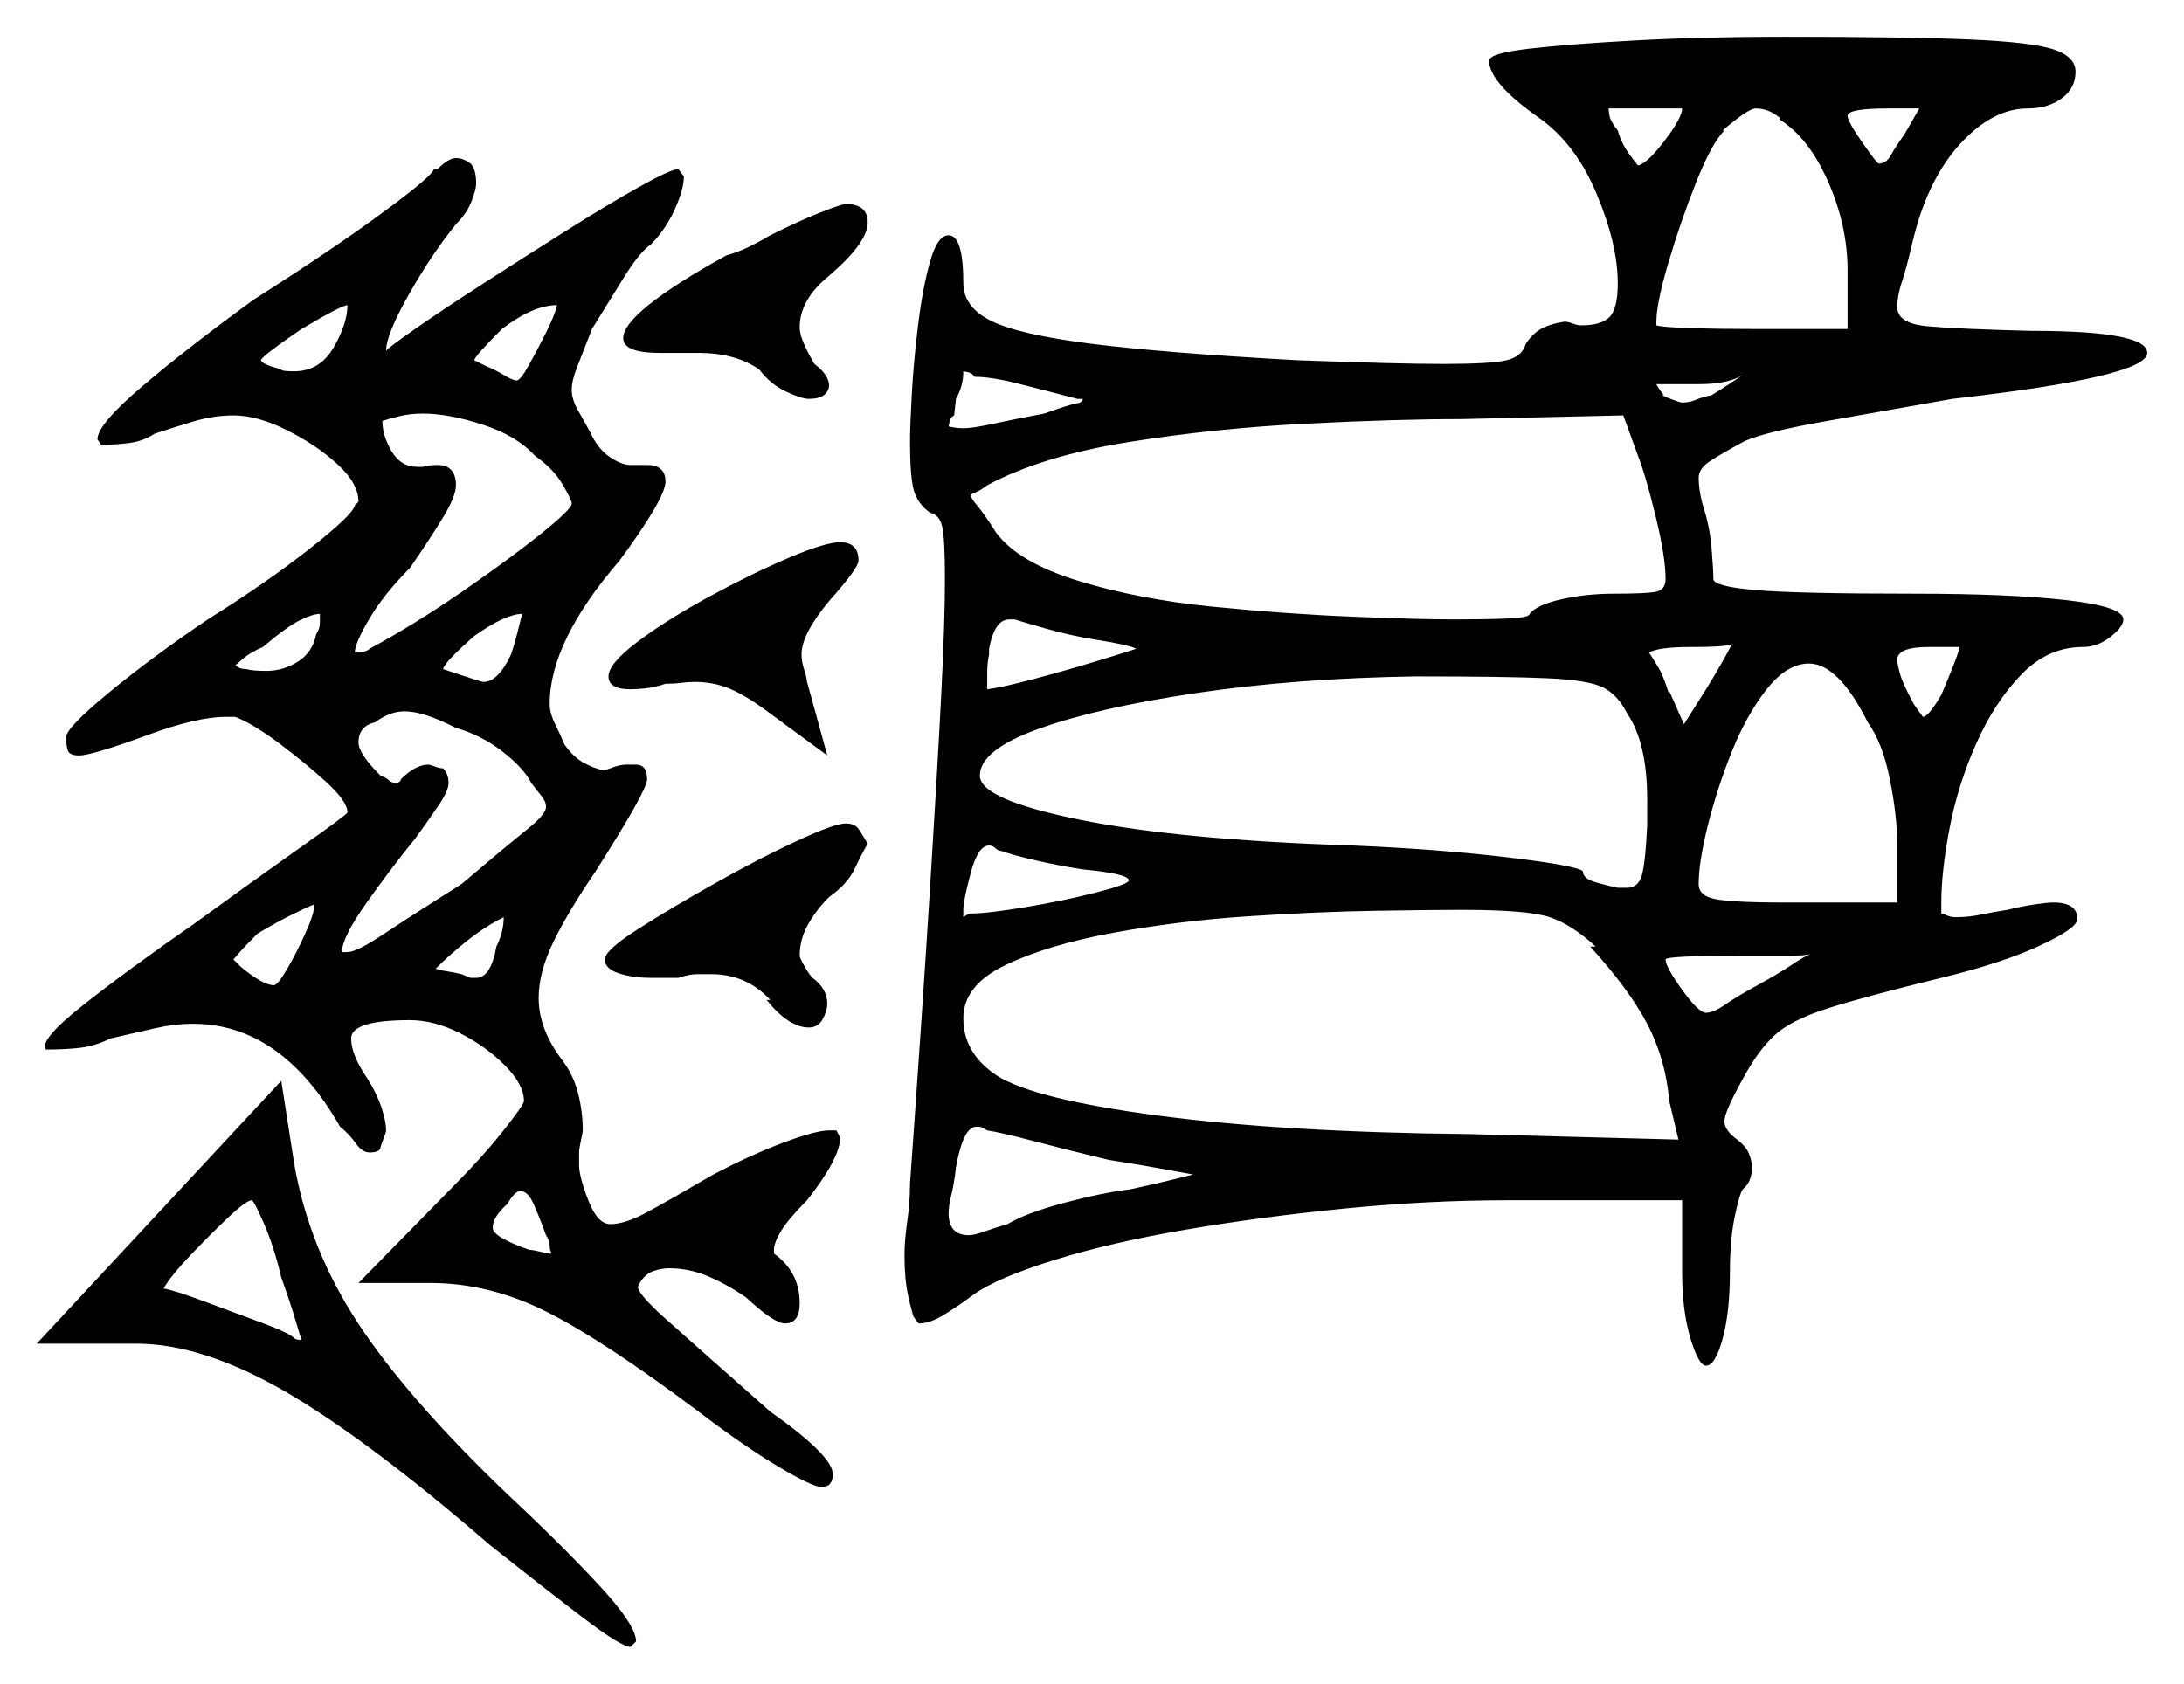 <svg xmlns="http://www.w3.org/2000/svg" width="594.0" height="458.0" viewBox="0 0 594.0 458.0"><path d="M294.5 236.5Q288.0 235.5 281.5 234.0Q275.0 232.5 272.5 231.5Q271.5 231.5 270.75 230.75Q270.0 230.0 269.0 230.0Q266.0 230.0 264.0 237.5Q262.0 245.0 262.0 247.5V249.5Q262.0 249.5 262.75 249.0Q263.5 248.5 264.0 248.5Q268.5 248.5 279.0 246.75Q289.5 245.0 298.25 242.75Q307.0 240.5 307.0 239.5Q307.0 238.5 303.5 237.75Q300.0 237.0 294.5 236.5ZM294.5 108.5H293.0Q283.5 106.0 276.5 104.25Q269.5 102.5 265.0 102.5Q264.5 101.5 263.25 101.25Q262.0 101.0 262.0 101.0Q262.0 105.0 260.0 108.5L259.5 113.0Q258.5 113.5 258.25 114.75Q258.0 116.0 258.0 116.0Q258.0 116.0 259.25 116.25Q260.5 116.5 262.0 116.5Q264.5 116.5 270.25 115.25Q276.0 114.0 284.0 112.5Q291.0 110.0 292.75 109.75Q294.5 109.5 294.5 108.5ZM298.0 174.0Q291.5 173.0 284.5 171.0Q277.5 169.0 276.0 168.5H274.5Q270.5 168.5 269.0 176.5V178.0Q268.5 180.5 268.5 183.0Q268.5 185.5 268.5 187.5Q272.5 187.0 281.0 184.75Q289.5 182.5 297.75 180.0Q306.0 177.5 309.0 176.5Q307.5 175.5 298.0 174.0ZM442.5 194.0Q440.0 189.0 436.0 187.0Q432.0 185.0 420.75 184.5Q409.5 184.0 385.0 184.0Q352.5 184.5 325.5 188.5Q298.5 192.5 282.5 198.25Q266.5 204.0 266.5 211.0Q266.5 217.5 293.75 223.0Q321.0 228.5 368.0 230.0Q391.5 231.0 410.25 233.25Q429.0 235.5 430.5 237.0Q430.5 239.0 434.0 240.0Q437.5 241.0 440.0 241.5H442.5Q445.5 241.5 446.5 238.25Q447.5 235.0 448.0 224.5V217.5Q448.0 202.0 442.5 194.0ZM76.5 347.5Q74.5 339.0 71.75 332.75Q69.0 326.5 68.5 326.5Q67.0 326.5 62.0 331.25Q57.0 336.0 51.75 341.5Q46.5 347.0 44.5 350.5Q47.5 351.0 55.5 354.0Q63.5 357.0 71.0 359.75Q78.5 362.5 80.0 364.0Q80.5 364.5 82.0 364.5Q81.5 363.0 80.25 358.75Q79.0 354.5 76.5 347.5ZM85.5 246.0Q83.0 247.0 79.0 249.0Q75.0 251.0 70.0 254.0Q66.5 257.5 65.0 259.25Q63.5 261.0 63.5 261.0L65.5 263.0Q71.5 268.0 74.5 268.0Q75.5 268.0 78.0 263.75Q80.5 259.5 83.0 254.0Q85.5 248.5 85.5 246.0ZM135.0 257.5Q137.0 253.5 137.0 249.5Q132.0 252.0 127.25 255.75Q122.5 259.5 118.5 263.5Q120.0 264.0 121.75 264.25Q123.5 264.5 125.5 265.0L128.0 266.0H129.5Q133.5 266.0 135.0 257.5ZM148.5 336.0Q146.5 330.5 145.0 327.25Q143.5 324.0 141.5 324.0Q140.0 324.0 138.0 327.5Q134.0 331.0 134.0 334.0Q134.0 336.5 144.0 340.0Q145.0 340.0 147.0 340.5Q149.0 341.0 149.5 341.0H150.0Q149.5 340.0 149.5 338.75Q149.5 337.5 148.5 336.0ZM301.5 315.5Q291.0 313.0 281.5 310.5Q272.0 308.0 268.5 307.5Q267.0 306.5 266.25 306.5Q265.5 306.5 265.5 306.5Q262.0 306.5 260.0 317.5Q259.5 322.0 258.75 325.0Q258.0 328.0 258.0 330.0Q258.0 336.0 263.5 336.0Q265.0 336.0 267.75 335.0Q270.5 334.0 274.0 333.0Q279.0 330.0 289.25 327.25Q299.5 324.5 307.5 323.5Q314.5 322.0 319.5 320.75Q324.5 319.5 324.5 319.5Q324.5 319.5 317.75 318.25Q311.0 317.0 301.5 315.5ZM432.5 257.5H434.0Q427.5 251.5 421.5 249.5Q415.5 247.5 397.5 247.5Q390.5 247.5 374.5 247.75Q358.5 248.0 339.5 249.25Q320.5 250.5 302.75 253.75Q285.0 257.0 273.5 262.5Q262.0 268.0 262.0 277.0Q262.0 286.5 271.0 292.5Q281.0 299.0 315.25 303.5Q349.5 308.0 399.5 308.5L456.5 310.0L454.0 299.5Q453.0 288.0 448.0 278.5Q443.0 269.0 432.5 257.5ZM86.0 172.5Q87.0 171.0 87.0 169.5Q87.0 168.0 87.0 167.0Q85.0 167.0 81.5 168.75Q78.0 170.5 71.5 176.0Q68.0 177.5 66.0 179.25Q64.0 181.0 64.0 181.0Q64.0 181.0 64.75 181.5Q65.5 182.0 67.0 182.0Q68.5 182.5 72.5 182.5Q77.0 182.5 81.0 180.0Q85.0 177.5 86.0 172.5ZM124.0 198.0Q119.0 195.5 115.75 194.5Q112.5 193.5 110.0 193.5Q106.0 193.5 102.0 196.5Q97.5 197.5 97.5 202.0Q97.5 205.0 103.5 211.0Q105.0 211.5 105.75 212.25Q106.5 213.0 108.0 213.0Q108.0 213.0 108.5 212.75Q109.0 212.5 109.0 212.0Q113.0 208.0 116.5 208.0Q117.0 208.0 118.25 208.5Q119.5 209.0 120.5 209.0Q122.0 210.5 122.0 213.0Q122.0 215.0 119.5 218.75Q117.0 222.5 113.0 228.0Q106.5 236.0 99.75 245.5Q93.0 255.0 93.0 259.0H94.5Q97.0 259.0 104.5 254.0Q112.0 249.0 125.5 240.5Q138.5 229.5 143.5 225.5Q148.5 221.5 148.5 219.5Q148.5 218.0 147.25 216.5Q146.0 215.0 144.5 213.0Q142.5 209.0 136.75 204.5Q131.0 200.0 124.0 198.0ZM80.0 101.0Q87.0 101.0 90.75 94.5Q94.5 88.0 94.5 83.0Q93.0 83.0 82.0 89.5Q71.0 97.0 71.0 98.0Q71.0 99.0 76.5 100.5Q76.5 101.0 80.0 101.0ZM145.5 124.0Q140.5 118.5 131.25 115.5Q122.0 112.5 115.0 112.5Q111.5 112.5 108.5 113.25Q105.5 114.0 104.0 114.5Q104.0 118.5 106.5 122.75Q109.0 127.0 113.5 127.0H115.0Q116.5 126.5 119.0 126.5Q124.0 126.5 124.0 132.0Q124.0 135.0 120.5 140.75Q117.0 146.5 111.5 154.5Q104.5 161.5 100.5 168.25Q96.5 175.0 96.5 177.5H97.5Q98.0 177.5 99.0 177.25Q100.0 177.0 100.5 176.5Q112.5 170.0 125.25 161.25Q138.0 152.5 146.75 145.5Q155.5 138.5 155.5 137.0Q155.5 136.0 153.0 131.75Q150.5 127.5 145.5 124.0ZM142.0 167.0Q137.5 167.0 129.0 173.0Q121.0 180.0 120.5 182.0Q120.5 182.0 125.75 183.75Q131.0 185.5 131.5 185.5Q135.5 185.5 139.0 178.0Q140.0 175.0 140.75 172.0Q141.5 169.0 142.0 167.0ZM151.5 83.0Q145.0 83.0 136.5 89.5Q129.0 97.0 129.0 98.0L132.0 99.5Q134.5 100.5 137.0 102.0Q139.5 103.5 140.5 103.5Q141.5 103.5 143.75 99.5Q146.0 95.5 148.5 90.5Q151.0 85.5 151.5 83.0ZM445.5 124.0 441.5 113.0 397.5 114.0Q380.0 114.0 355.25 115.25Q330.5 116.5 307.0 120.25Q283.5 124.0 268.5 132.0Q266.5 133.5 265.25 134.0Q264.0 134.5 264.0 134.5Q264.0 135.5 265.75 137.5Q267.5 139.5 271.0 145.0Q277.0 153.0 293.25 158.0Q309.5 163.0 329.5 165.0Q349.5 167.0 367.75 167.75Q386.0 168.5 395.5 168.5Q404.0 168.5 410.0 168.25Q416.0 168.0 416.0 167.0Q418.0 164.5 424.75 163.0Q431.5 161.5 439.0 161.5Q447.5 161.5 450.25 161.0Q453.0 160.5 453.0 157.5Q453.0 151.5 450.25 140.25Q447.5 129.0 445.5 124.0ZM471.0 175.0Q471.0 176.0 460.0 176.0Q451.0 176.0 448.5 177.5Q449.5 179.0 451.0 181.5Q452.5 184.0 454.0 189.0V188.0L458.0 197.0L464.0 187.5Q466.5 183.5 468.75 179.5Q471.0 175.5 471.0 175.0ZM492.5 259.5Q491.0 260.0 485.75 260.0Q480.5 260.0 473.0 260.0Q453.0 260.0 453.0 261.0Q453.0 263.0 457.5 269.25Q462.0 275.5 464.0 275.5Q466.0 275.5 469.25 273.25Q472.5 271.0 478.0 268.0Q483.5 265.0 487.25 262.5Q491.0 260.0 492.5 259.5ZM508.0 196.5Q500.0 180.5 492.0 180.5Q486.0 180.5 480.5 187.5Q475.0 194.5 471.0 204.5Q467.0 214.5 464.5 224.5Q462.0 234.5 462.0 240.5Q462.0 244.0 467.5 244.75Q473.0 245.5 484.0 245.5H516.0V229.5Q516.0 222.0 514.0 212.0Q512.0 202.0 508.0 196.5ZM533.0 176.0H524.5Q516.0 176.0 516.0 179.5Q516.0 180.5 516.75 183.25Q517.5 186.0 520.5 191.5Q521.5 193.0 522.25 194.0Q523.0 195.0 523.0 195.0Q524.5 195.0 528.0 189.0Q529.5 185.5 531.0 181.75Q532.5 178.0 533.0 176.0ZM457.5 29.5H437.5Q437.5 30.0 437.75 31.5Q438.0 33.0 440.0 35.5Q441.0 39.0 443.0 41.75Q445.0 44.5 445.5 45.0Q448.0 44.5 452.75 38.25Q457.5 32.0 457.5 29.5ZM474.0 102.0Q470.0 104.5 462.0 104.5H450.5Q450.5 104.5 450.75 105.0Q451.0 105.5 452.5 107.5H452.0Q453.0 108.0 455.0 108.75Q457.0 109.5 457.5 109.5Q459.5 109.5 461.25 108.75Q463.0 108.0 465.5 107.5Q468.0 106.0 470.25 104.5Q472.5 103.0 474.0 102.0ZM484.0 32.5V32.0Q481.0 29.5 477.5 29.5Q475.5 29.5 468.5 35.5H469.0Q465.5 39.0 461.25 49.75Q457.0 60.5 453.75 71.5Q450.5 82.5 450.5 87.5V88.5Q452.0 89.0 459.75 89.25Q467.5 89.5 478.0 89.5H502.5V73.5Q502.5 61.5 497.25 49.5Q492.0 37.5 484.0 32.5ZM518.0 36.5 522.0 29.5H513.5Q502.5 29.5 502.5 31.5Q502.5 33.0 506.5 38.75Q510.5 44.5 511.0 44.5Q513.0 44.5 514.25 42.25Q515.5 40.0 518.0 36.5ZM118.0 46.0H119.0Q122.0 43.0 124.0 43.0Q126.0 43.0 128.0 44.5Q129.5 46.0 129.5 50.0Q129.5 51.5 128.25 54.75Q127.0 58.0 124.0 61.0Q117.5 69.0 111.25 80.0Q105.0 91.0 105.0 95.5Q105.0 95.0 112.5 89.75Q120.0 84.5 131.25 77.25Q142.5 70.0 154.0 62.75Q165.5 55.5 174.0 50.75Q182.5 46.0 184.5 46.0L186.0 48.0Q186.0 51.5 183.5 57.0Q181.0 62.5 177.0 66.5Q174.0 68.5 169.5 75.75Q165.0 83.0 161.0 89.5Q158.5 96.0 157.0 99.75Q155.5 103.5 155.5 106.0Q155.5 108.5 157.0 111.25Q158.5 114.0 160.5 117.5Q162.5 122.0 165.75 124.25Q169.0 126.5 171.5 126.5H176.0Q181.0 126.5 181.0 131.0Q181.0 135.5 168.5 152.5Q149.5 174.5 149.5 191.5Q149.5 194.0 151.0 197.0Q152.5 200.0 153.5 202.5Q156.0 206.0 158.75 207.5Q161.5 209.0 164.0 209.5Q164.5 209.5 165.25 209.25Q166.0 209.0 166.0 209.0Q168.5 208.0 170.25 208.0Q172.0 208.0 173.0 208.0Q176.0 208.0 176.0 212.0Q176.0 215.0 162.0 237.0Q154.5 248.0 150.5 256.25Q146.5 264.5 146.5 271.5Q146.5 280.0 153.0 288.5Q156.0 292.5 157.25 297.5Q158.5 302.5 158.5 307.5Q158.5 308.0 158.0 310.25Q157.5 312.5 157.5 313.5V317.0Q157.5 320.0 160.0 326.5Q162.5 333.0 166.0 333.0Q170.0 333.0 176.0 329.75Q182.0 326.5 194.0 319.5Q204.5 314.0 213.25 310.75Q222.0 307.5 225.5 307.5H227.5L228.5 309.5Q228.5 315.0 219.5 326.5Q214.5 331.5 212.5 334.75Q210.5 338.0 210.5 340.0V341.0Q217.5 346.0 217.5 354.5Q217.5 360.0 213.5 360.0Q210.5 360.0 203.0 353.0Q198.0 349.5 192.75 347.25Q187.5 345.0 182.0 345.0Q180.0 345.0 177.75 345.75Q175.5 346.5 174.0 349.0L173.5 350.0Q173.5 352.0 180.75 358.5Q188.0 365.0 209.5 384.0Q226.5 396.0 226.5 401.0Q226.5 404.5 223.5 404.5Q221.0 404.5 211.75 399.0Q202.5 393.5 190.0 384.0Q164.0 364.5 148.5 356.75Q133.0 349.0 117.0 349.0H97.5L122.5 323.5Q131.0 315.0 136.75 307.75Q142.5 300.5 142.5 299.5Q142.5 295.0 137.25 289.75Q132.0 284.5 125.0 281.0Q118.0 277.5 111.5 277.5Q95.5 277.5 95.5 282.5Q95.5 287.0 100.0 293.5Q102.5 297.5 103.75 301.25Q105.0 305.0 105.0 307.5Q105.0 308.0 104.5 309.25Q104.0 310.5 103.5 312.0Q103.5 313.5 100.5 313.5Q98.5 313.5 96.75 311.0Q95.0 308.5 92.5 306.5Q76.5 278.5 52.5 278.5Q47.5 278.5 42.0 279.75Q36.5 281.0 30.0 282.5Q26.0 284.5 22.0 285.0Q18.0 285.5 12.5 285.5Q10.5 283.0 22.5 273.5Q34.5 264.0 52.5 251.5Q69.0 239.5 81.75 230.5Q94.5 221.5 94.5 221.0Q94.5 218.0 88.75 212.75Q83.0 207.5 76.0 202.25Q69.0 197.0 64.0 195.0H61.5Q53.5 195.0 40.0 200.0Q25.0 205.5 21.5 205.5Q19.0 205.5 18.5 204.25Q18.0 203.0 18.0 200.5Q18.0 198.0 29.5 188.5Q41.0 179.0 56.5 168.5Q72.5 158.5 84.25 149.25Q96.0 140.0 96.5 137.5L97.5 136.5Q97.5 131.5 91.75 126.25Q86.0 121.0 78.0 117.0Q70.0 113.0 63.5 113.0Q58.0 113.0 52.25 114.75Q46.5 116.5 42.0 118.0Q39.0 120.0 35.25 120.5Q31.5 121.0 27.5 121.0L26.5 119.5Q26.5 115.5 38.5 105.25Q50.5 95.0 69.0 81.5Q89.5 68.5 103.5 58.25Q117.5 48.0 118.0 46.0ZM165.5 184.0Q165.5 180.5 173.5 174.5Q181.5 168.5 193.0 162.25Q204.5 156.0 214.5 151.75Q224.5 147.5 228.5 147.5Q233.5 147.5 233.5 152.5Q233.5 154.5 225.5 163.5Q218.0 172.5 218.0 178.0Q218.0 180.0 218.75 182.25Q219.5 184.5 219.5 186.0V185.5L225.0 205.5L208.0 193.0Q202.5 189.0 198.25 187.25Q194.0 185.5 189.0 185.5Q187.0 185.5 185.25 185.75Q183.5 186.0 181.0 186.0Q178.0 187.0 175.5 187.25Q173.0 187.5 171.5 187.5Q165.5 187.5 165.5 184.0ZM164.5 261.0Q164.5 258.5 173.5 252.75Q182.5 247.0 194.5 240.25Q206.5 233.5 216.75 228.75Q227.0 224.0 230.0 224.0Q232.5 224.0 233.5 225.5Q234.5 227.0 236.0 229.5Q234.5 232.0 232.5 236.25Q230.5 240.5 225.5 244.0Q222.0 247.5 219.75 251.5Q217.5 255.5 217.5 260.0Q217.5 260.5 218.75 262.75Q220.0 265.0 221.0 266.0Q225.0 269.0 225.0 273.0Q225.0 275.0 223.75 277.25Q222.5 279.5 220.0 279.5Q214.5 279.5 208.5 272.0H209.5Q203.0 265.0 193.5 265.0Q191.5 265.0 189.5 265.0Q187.5 265.0 184.5 266.0H177.0Q172.0 266.0 168.25 264.75Q164.5 263.5 164.5 261.0ZM405.0 16.5Q405.0 14.5 415.75 13.25Q426.5 12.0 444.75 11.0Q463.0 10.0 485.0 10.0Q519.0 10.0 536.0 10.75Q553.0 11.5 558.75 13.5Q564.5 15.5 564.5 19.5Q564.5 24.0 560.75 26.75Q557.0 29.5 551.5 29.5Q542.0 29.5 533.25 39.0Q524.5 48.5 520.5 64.5L520.0 66.5Q518.5 73.0 517.25 76.75Q516.0 80.5 516.0 83.5Q516.0 88.0 524.25 88.75Q532.5 89.5 552.5 90.0Q584.0 90.0 584.0 96.0Q584.0 102.5 531.0 108.5Q514.0 111.5 497.0 114.5Q480.0 117.5 474.5 120.0Q468.0 123.5 465.0 125.5Q462.0 127.5 462.0 130.0Q462.0 131.5 462.25 133.25Q462.5 135.0 463.0 137.0Q465.0 143.0 465.5 149.0Q466.0 155.0 466.0 157.5Q466.0 159.5 477.25 160.5Q488.5 161.5 520.5 161.5Q546.5 161.5 562.0 163.25Q577.5 165.0 577.5 168.5Q577.5 170.5 574.0 173.25Q570.5 176.0 566.5 176.0Q557.0 176.0 549.75 183.5Q542.5 191.0 537.5 202.25Q532.5 213.5 530.25 225.25Q528.0 237.0 528.0 245.5V248.5Q528.5 248.5 529.5 249.0Q530.5 249.5 532.0 249.5Q535.5 249.5 539.0 248.75Q542.5 248.0 546.0 247.5Q550.0 246.5 553.5 246.0Q557.0 245.5 558.5 245.5Q565.0 245.5 565.0 250.0Q565.0 252.5 554.75 257.25Q544.5 262.0 528.0 266.0Q507.5 271.0 497.25 274.25Q487.0 277.5 482.5 281.75Q478.0 286.0 474.0 293.5Q469.0 302.5 469.0 305.0Q469.0 307.5 472.5 310.0Q475.0 312.0 475.75 314.0Q476.5 316.0 476.5 317.5Q476.5 321.5 474.0 323.5Q473.0 325.0 471.75 331.25Q470.5 337.5 470.5 346.0Q470.5 357.0 468.5 364.25Q466.5 371.5 464.0 371.5Q462.0 371.5 459.75 364.0Q457.5 356.5 457.5 346.0V326.5H410.0Q388.5 326.5 365.75 328.75Q343.0 331.0 322.5 334.5Q302.0 338.0 286.75 342.75Q271.5 347.5 265.0 352.0Q261.0 355.0 257.0 357.5Q253.0 360.0 250.0 360.0Q249.5 360.0 247.5 356.5L248.5 358.0Q248.0 357.0 247.0 352.5Q246.0 348.0 246.0 341.5Q246.0 337.5 246.75 332.25Q247.5 327.0 247.5 322.0Q251.0 273.0 253.0 240.75Q255.0 208.5 256.0 188.75Q257.0 169.0 257.0 157.5Q257.0 146.5 256.25 143.25Q255.5 140.0 253.0 139.5Q249.5 137.0 248.5 133.25Q247.5 129.5 247.5 120.0Q247.5 116.0 248.0 107.0Q248.5 98.0 249.75 88.0Q251.0 78.0 253.0 71.0Q255.0 64.0 258.0 64.0Q262.0 64.0 262.0 77.0Q262.0 83.5 269.5 87.25Q277.0 91.0 296.75 93.5Q316.5 96.0 353.0 98.0Q367.0 98.5 376.5 98.75Q386.0 99.0 392.5 99.0Q405.5 99.0 409.75 98.0Q414.0 97.0 415.0 93.5Q417.0 90.5 419.5 89.25Q422.0 88.0 425.5 87.5Q426.5 87.5 427.75 88.0Q429.0 88.5 430.0 88.5Q435.5 88.5 437.75 86.25Q440.0 84.0 440.0 77.0Q440.0 66.5 434.25 52.75Q428.5 39.0 418.5 32.0Q405.0 22.5 405.0 16.5ZM197.5 69.5Q201.0 68.5 204.0 67.0Q207.0 65.5 209.5 64.0Q217.5 60.0 223.25 57.75Q229.0 55.5 230.0 55.5Q236.0 55.5 236.0 60.5Q236.0 66.0 225.5 75.0Q217.5 81.5 217.5 89.0Q217.5 91.0 218.75 93.75Q220.0 96.5 221.5 99.0Q225.5 102.0 225.5 105.0Q225.0 108.5 220.0 108.5Q218.0 108.5 213.75 106.5Q209.5 104.5 206.5 100.5Q200.0 96.0 190.0 96.0H179.5Q169.5 96.0 169.5 92.0Q169.5 85.0 197.5 69.5ZM37.0 365.5H10.0L76.5 294.0L80.0 316.5Q84.0 339.5 97.25 359.75Q110.5 380.0 137.0 405.5Q152.0 419.5 162.5 430.75Q173.0 442.0 173.0 446.5L171.5 448.0Q169.0 448.0 158.5 440.0Q148.0 432.0 133.5 420.5Q100.0 391.5 77.5 378.5Q55.0 365.5 37.0 365.5Z" fill="black" /></svg>